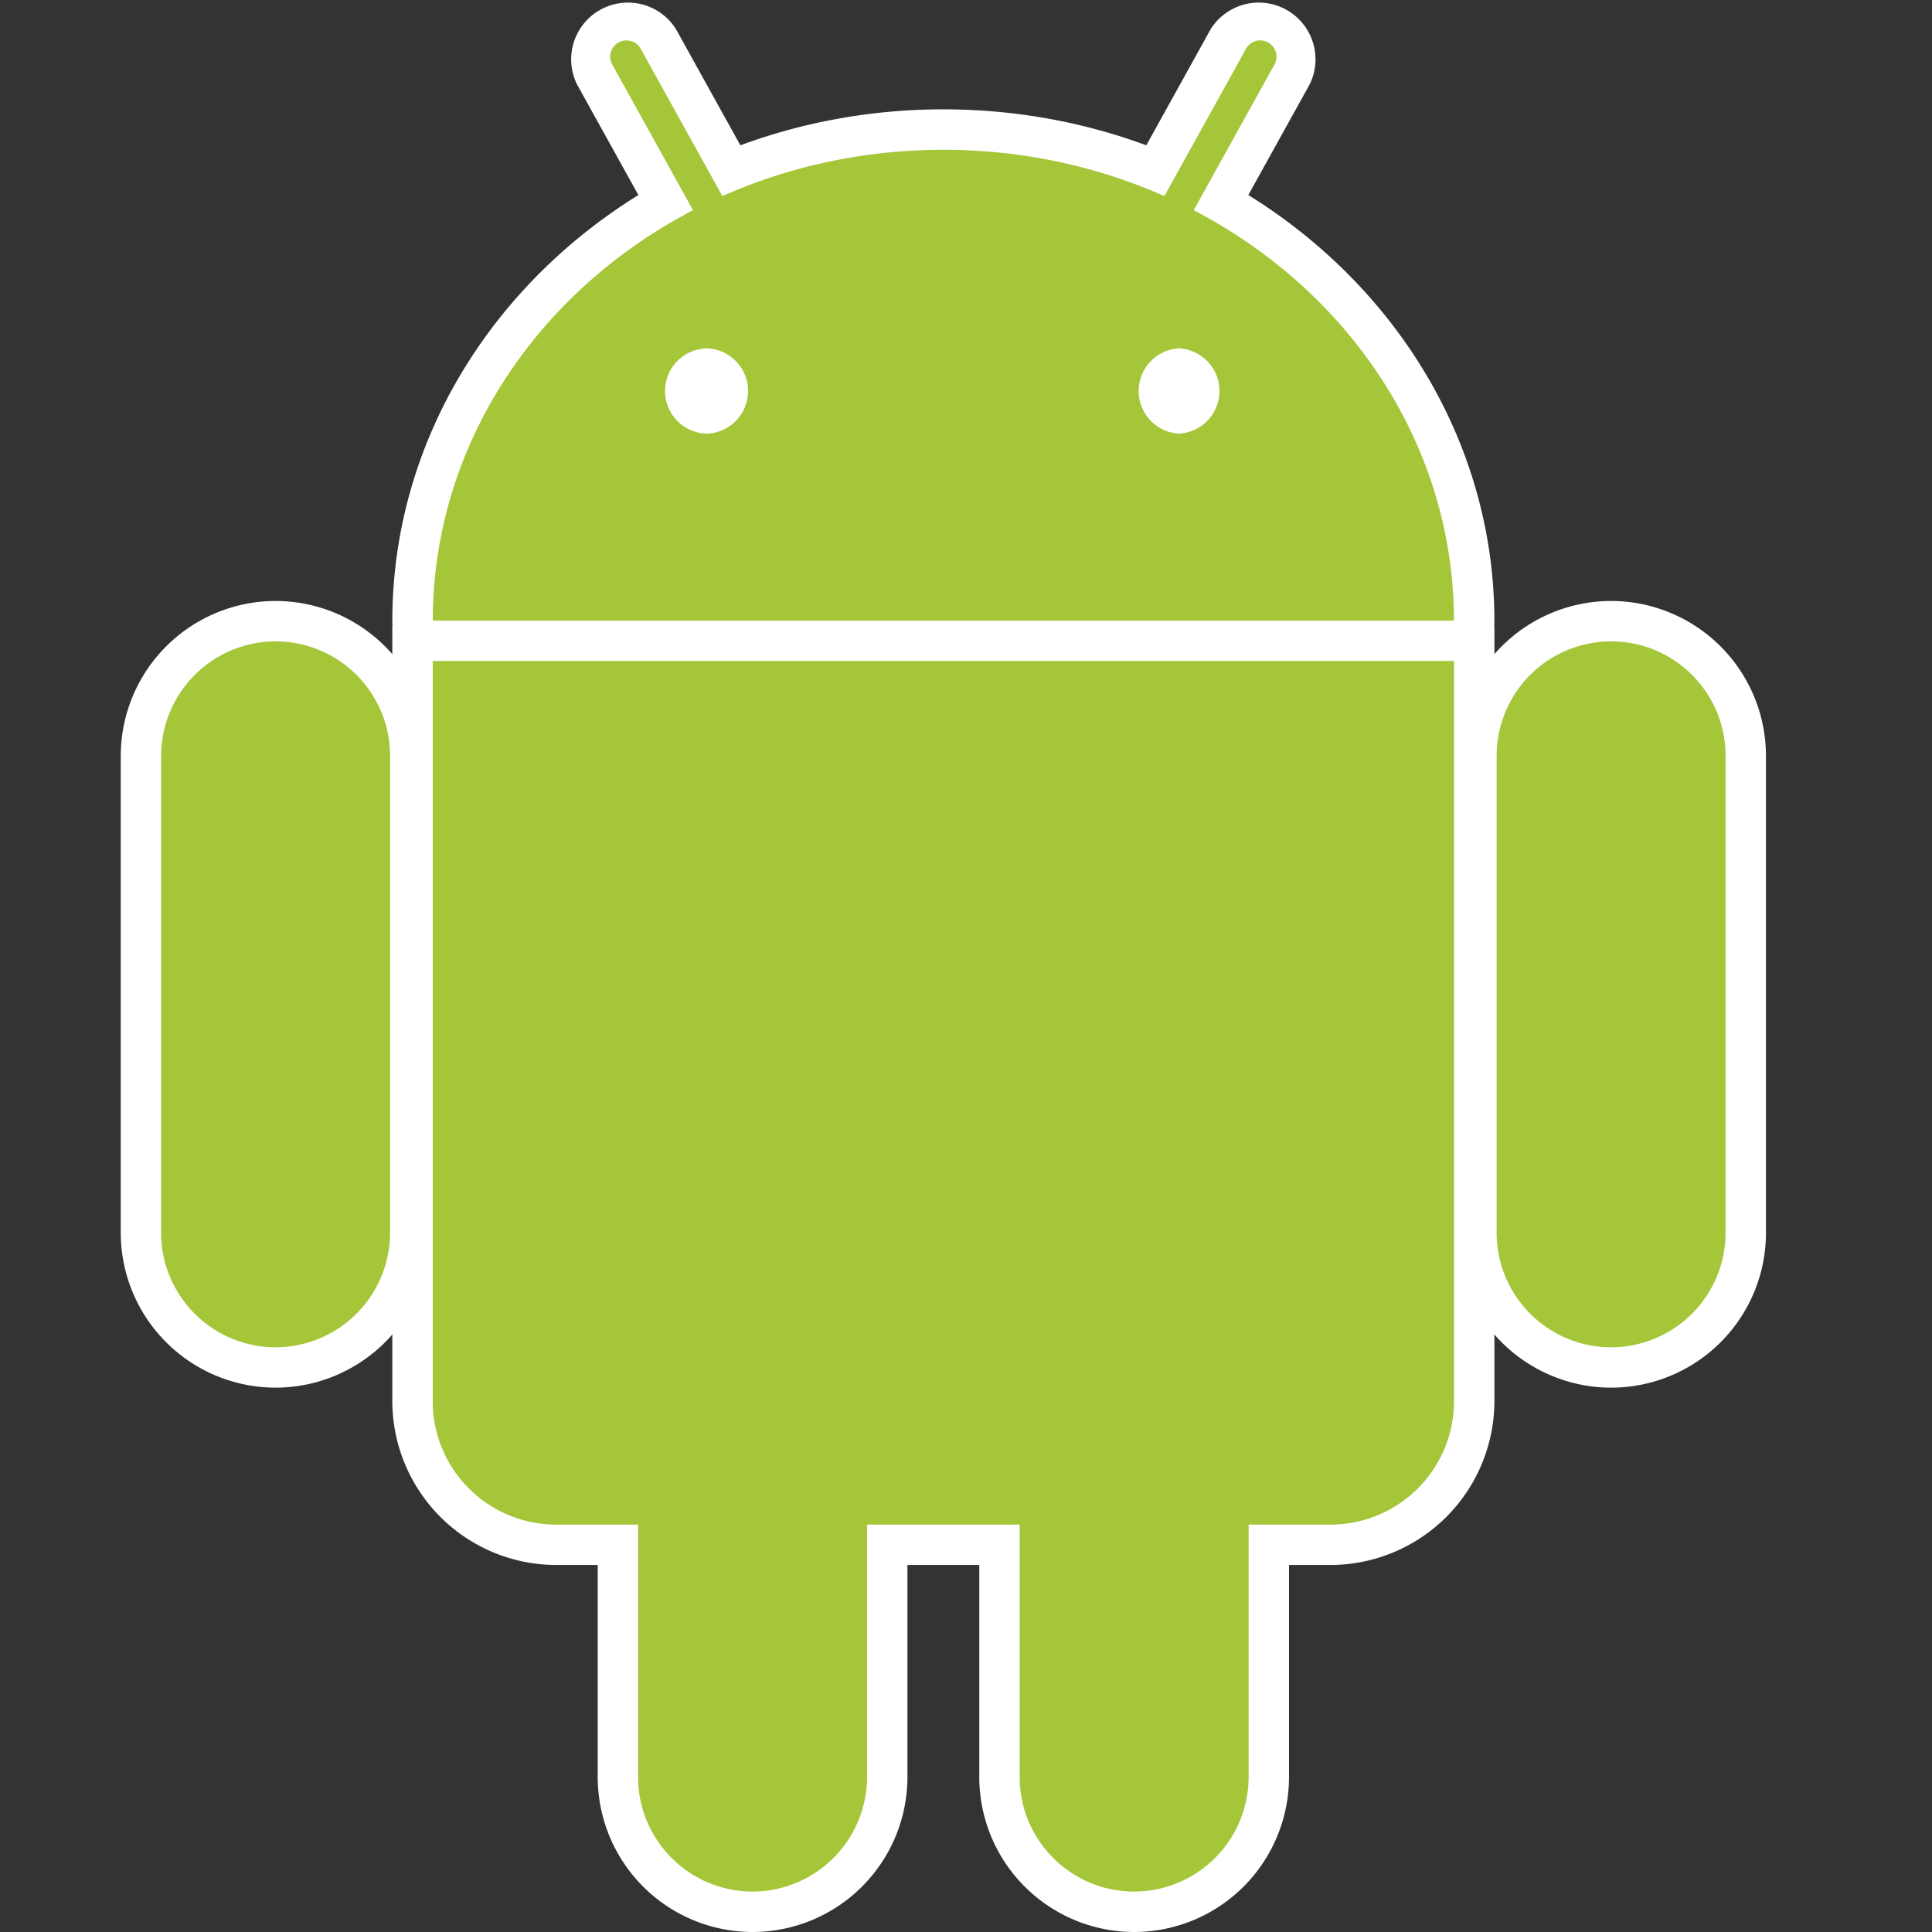 <svg width="32" height="32" fill="none" xmlns="http://www.w3.org/2000/svg"><rect width="100%" height="100%" fill="#333333" stroke="none"/><path d="M24.752 10.288c0-4.674-4.094-8.477-9.127-8.477s-9.127 3.803-9.127 8.477l.003.06c0 .01-.003.02-.003.033v12.826a2.718 2.718 0 002.714 2.714h12.826a2.718 2.718 0 002.714-2.714V10.38c0-.011-.003-.021-.003-.033l.003-.06z" fill="#fff"/><path d="M10.083.41a.603.603 0 00-.235.82l3.289 5.935a.603.603 0 101.056-.586L10.905.646a.606.606 0 00-.822-.236zm16.602 9.878a2.231 2.231 0 00-2.231 2.23v7.9a2.231 2.231 0 004.462 0v-7.9a2.231 2.231 0 00-2.231-2.23zm-7.9 9.016a2.231 2.231 0 00-2.231 2.23v7.9a2.231 2.231 0 004.462 0v-7.9a2.231 2.231 0 00-2.231-2.23zM21.167.41a.603.603 0 01.235.82l-3.289 5.935a.603.603 0 11-1.056-.586L20.346.645a.605.605 0 01.821-.235zM4.565 10.288c1.232 0 2.231.999 2.231 2.23v7.9a2.231 2.231 0 01-4.462 0v-7.9c0-1.231.999-2.23 2.231-2.23zm7.9 9.016c1.232 0 2.231.999 2.231 2.23v7.9a2.231 2.231 0 01-4.462 0v-7.9c0-1.231.999-2.23 2.231-2.23z" fill="#A4C638"/><path d="M13.667 7.812a.93.93 0 01-.822-.484l-3.29-5.934a.94.94 0 011.642-.91l3.289 5.934c.122.219.15.473.081.714a.93.93 0 01-.447.562.93.93 0 01-.453.118zM10.246.702a.27.27 0 00-.105.367l3.289 5.934a.264.264 0 00.161.128.27.27 0 00.31-.389L10.612.808a.27.27 0 00-.366-.105zm16.439 22.282a2.568 2.568 0 01-2.565-2.565v-7.9a2.568 2.568 0 012.565-2.565 2.568 2.568 0 012.565 2.565v7.9a2.566 2.566 0 01-2.565 2.565zm0-12.361a1.898 1.898 0 00-1.896 1.896v7.9c0 1.046.851 1.896 1.896 1.896a1.899 1.899 0 001.896-1.896v-7.9c0-1.046-.85-1.896-1.896-1.896zM18.785 32a2.568 2.568 0 01-2.565-2.565v-7.9a2.568 2.568 0 012.565-2.565 2.568 2.568 0 012.565 2.565v7.9A2.568 2.568 0 0118.785 32zm0-12.362a1.898 1.898 0 00-1.896 1.896v7.9c0 1.046.851 1.896 1.896 1.896a1.899 1.899 0 001.896-1.896v-7.9c0-1.045-.85-1.896-1.896-1.896zM17.583 7.812a.937.937 0 01-.82-1.394L20.052.484a.94.94 0 011.642.91l-3.289 5.934a.934.934 0 01-.822.484zM20.874.669a.269.269 0 00-.236.139l-3.289 5.934a.27.27 0 00.471.26l3.289-5.933a.27.27 0 00-.235-.4zM4.565 22.984A2.568 2.568 0 012 20.419v-7.9a2.568 2.568 0 012.565-2.565 2.568 2.568 0 012.565 2.565v7.9a2.568 2.568 0 01-2.565 2.565zm0-12.361a1.899 1.899 0 00-1.896 1.896v7.9c0 1.046.851 1.896 1.896 1.896a1.899 1.899 0 001.896-1.896v-7.9a1.898 1.898 0 00-1.896-1.896zM12.465 32A2.568 2.568 0 019.9 29.435v-7.9a2.568 2.568 0 012.565-2.565 2.568 2.568 0 012.565 2.565v7.9A2.568 2.568 0 0112.465 32zm0-12.362a1.899 1.899 0 00-1.896 1.896v7.9c0 1.046.851 1.896 1.896 1.896a1.899 1.899 0 001.896-1.896v-7.9a1.899 1.899 0 00-1.896-1.896z" fill="#fff"/><path d="M24.082 10.279c-.005-4.308-3.789-7.798-8.457-7.798-4.668 0-8.452 3.49-8.457 7.798h16.914zM19.529 5.77a.707.707 0 010 1.412.707.707 0 010-1.412zm-7.808 0a.707.707 0 010 1.412.706.706 0 010-1.412zM7.167 10.948v12.259c0 1.129.915 2.045 2.045 2.045h12.826a2.045 2.045 0 002.045-2.045v-12.26H7.167z" fill="#A4C638"/></svg>